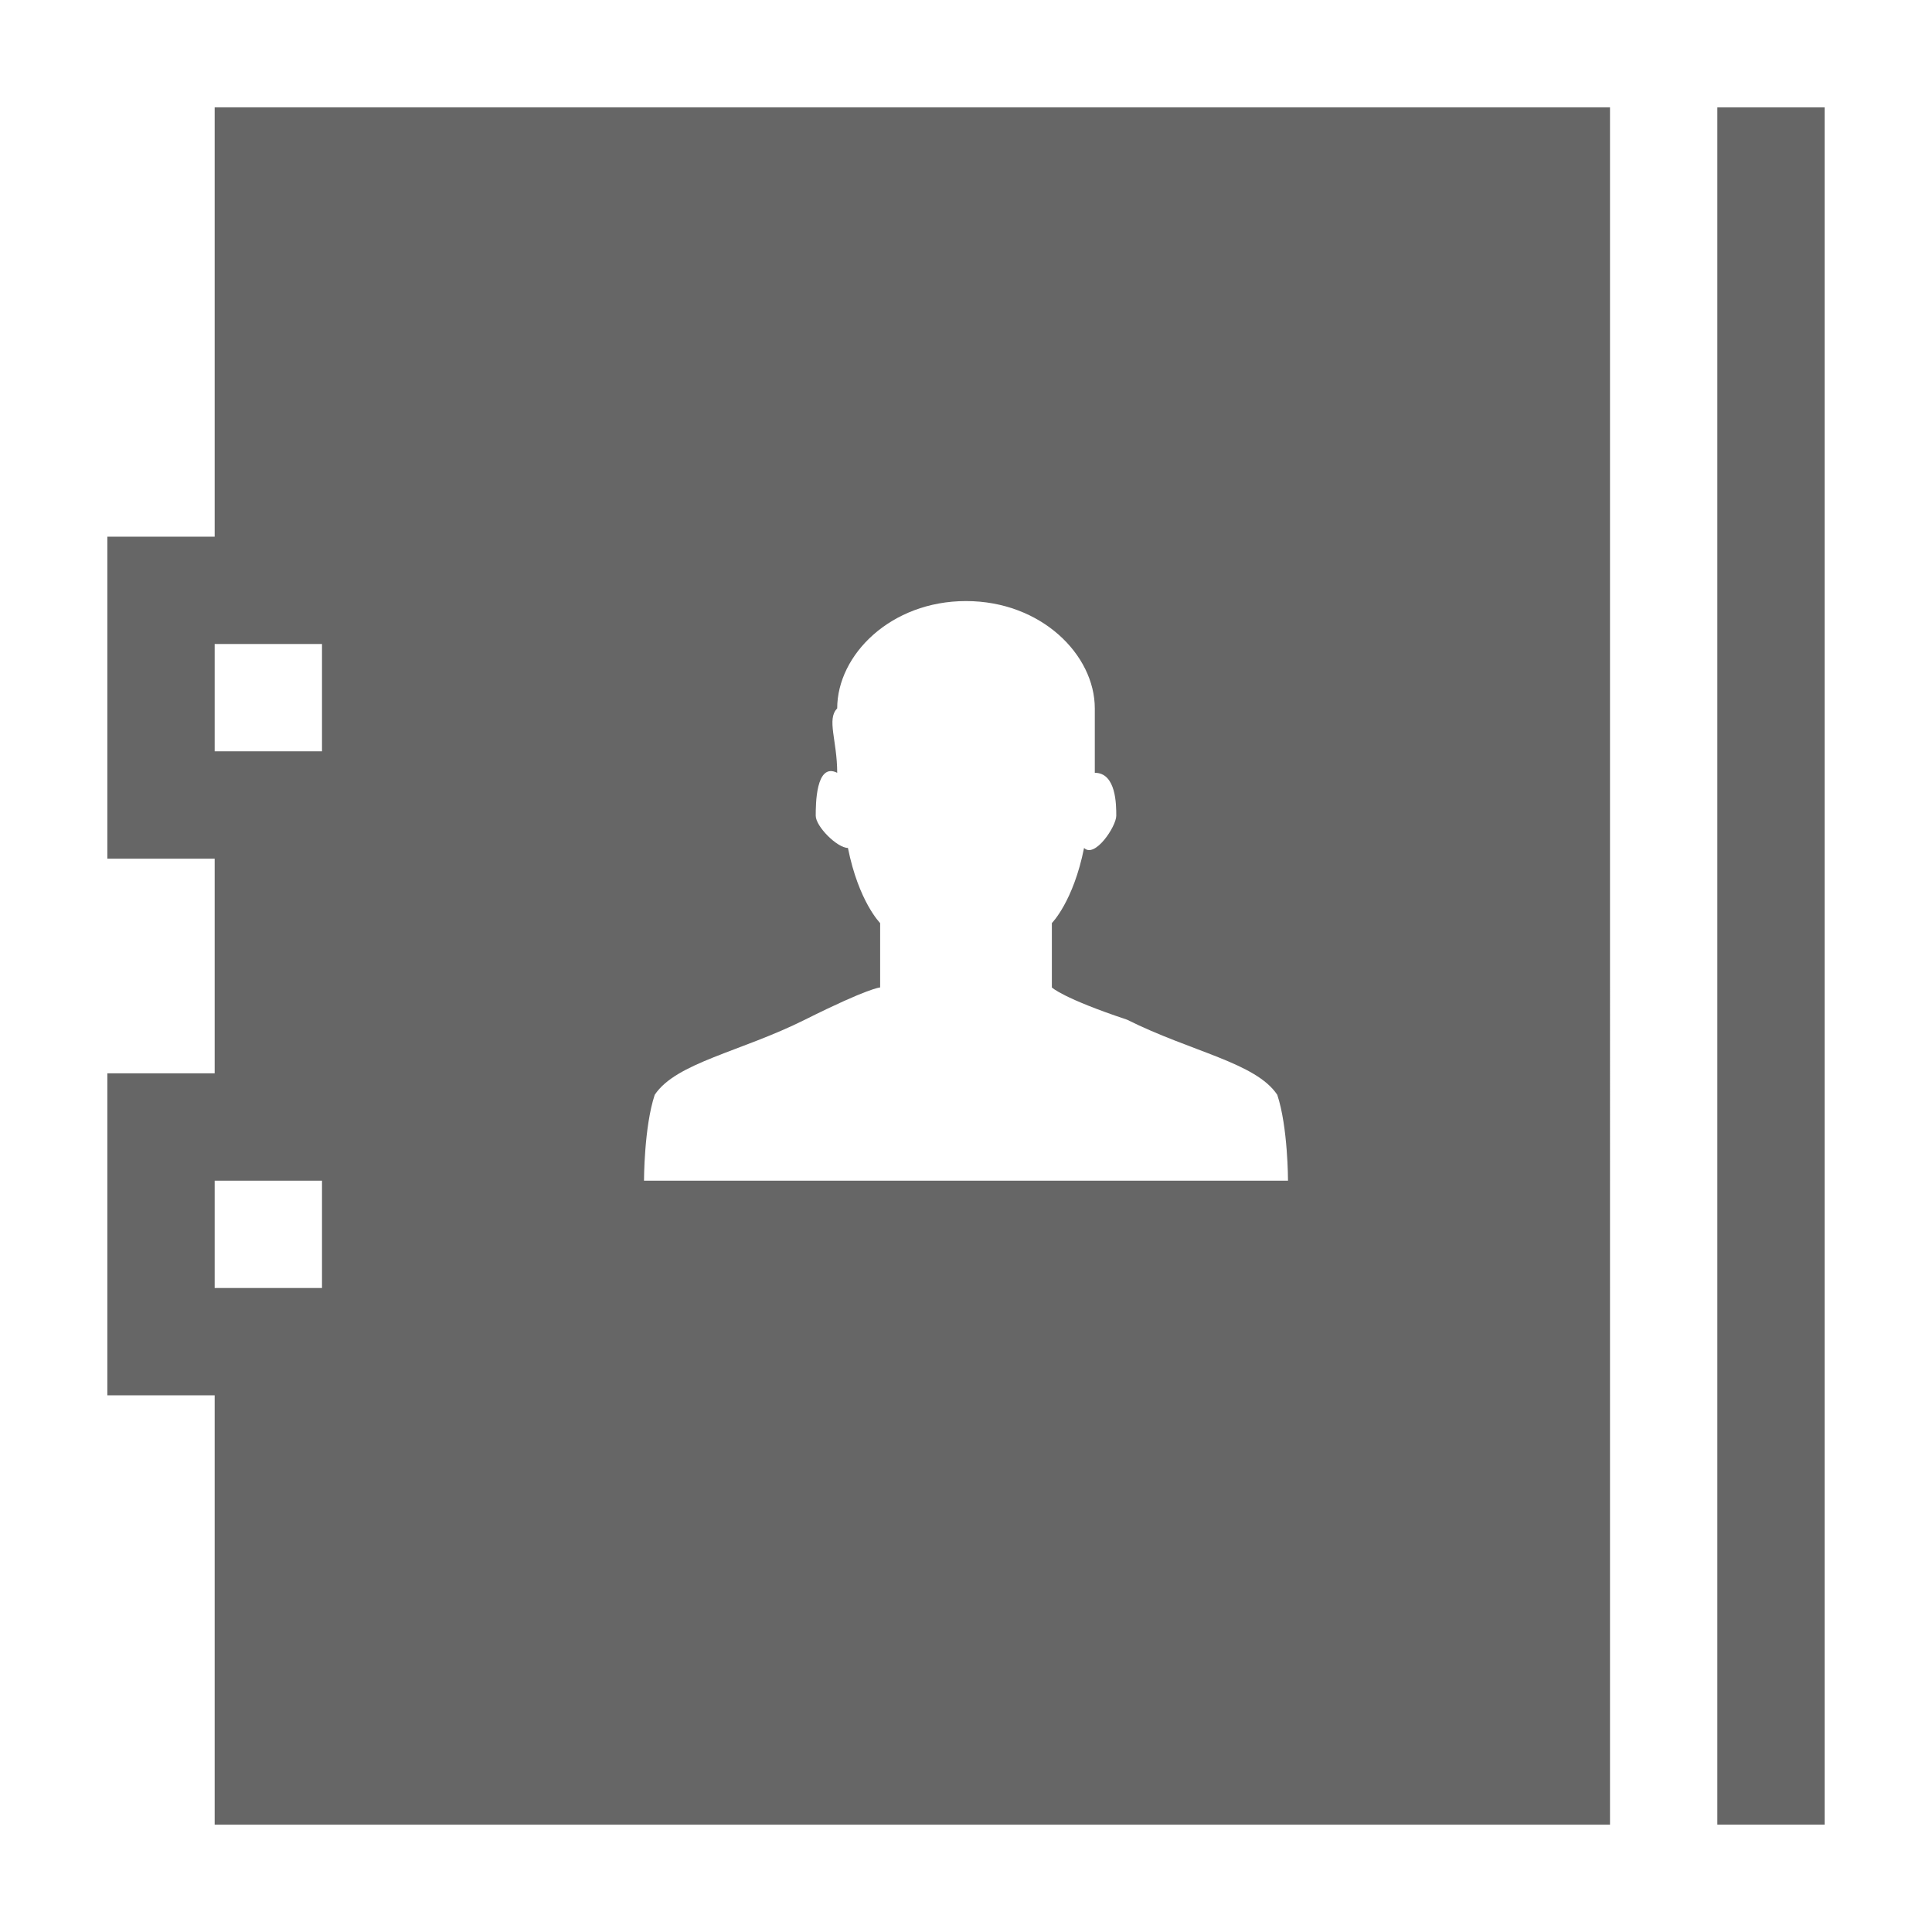 <?xml version="1.0" encoding="utf-8"?>
<!-- Generator: Adobe Illustrator 18.1.1, SVG Export Plug-In . SVG Version: 6.00 Build 0)  -->
<svg version="1.1" id="search.contact_x5F_field" xmlns="http://www.w3.org/2000/svg" xmlns:xlink="http://www.w3.org/1999/xlink"
	 x="0px" y="0px" viewBox="0 0 18 18" enable-background="new 0 0 18 18" xml:space="preserve">
<g>
	<rect x="16" y="1" fill="#666666" width="1" height="16"/>
	<path fill="#666666" d="M2,5H1v3h1v2H1v3h1v4h13V1H2V5z M3,12H2v-1h1V12z M6.1,10.2c0.2-0.3,0.8-0.4,1.4-0.7
		c0.6-0.3,0.7-0.3,0.7-0.3l0-0.6c0,0-0.2-0.2-0.3-0.7c-0.1,0-0.3-0.2-0.3-0.3c0-0.1,0-0.5,0.2-0.4c0-0.3-0.1-0.5,0-0.6
		c0-0.5,0.5-1,1.2-1c0.7,0,1.2,0.5,1.2,1c0,0.1,0,0.4,0,0.6c0.2,0,0.2,0.3,0.2,0.4c0,0.1-0.2,0.4-0.3,0.3C10,8.4,9.8,8.6,9.8,8.6
		l0,0.6c0,0,0.1,0.1,0.7,0.3c0.6,0.3,1.2,0.4,1.4,0.7C12,10.5,12,11,12,11H9H6C6,11,6,10.5,6.1,10.2z M3,7H2V6h1V7z"/>
</g>
</svg>
